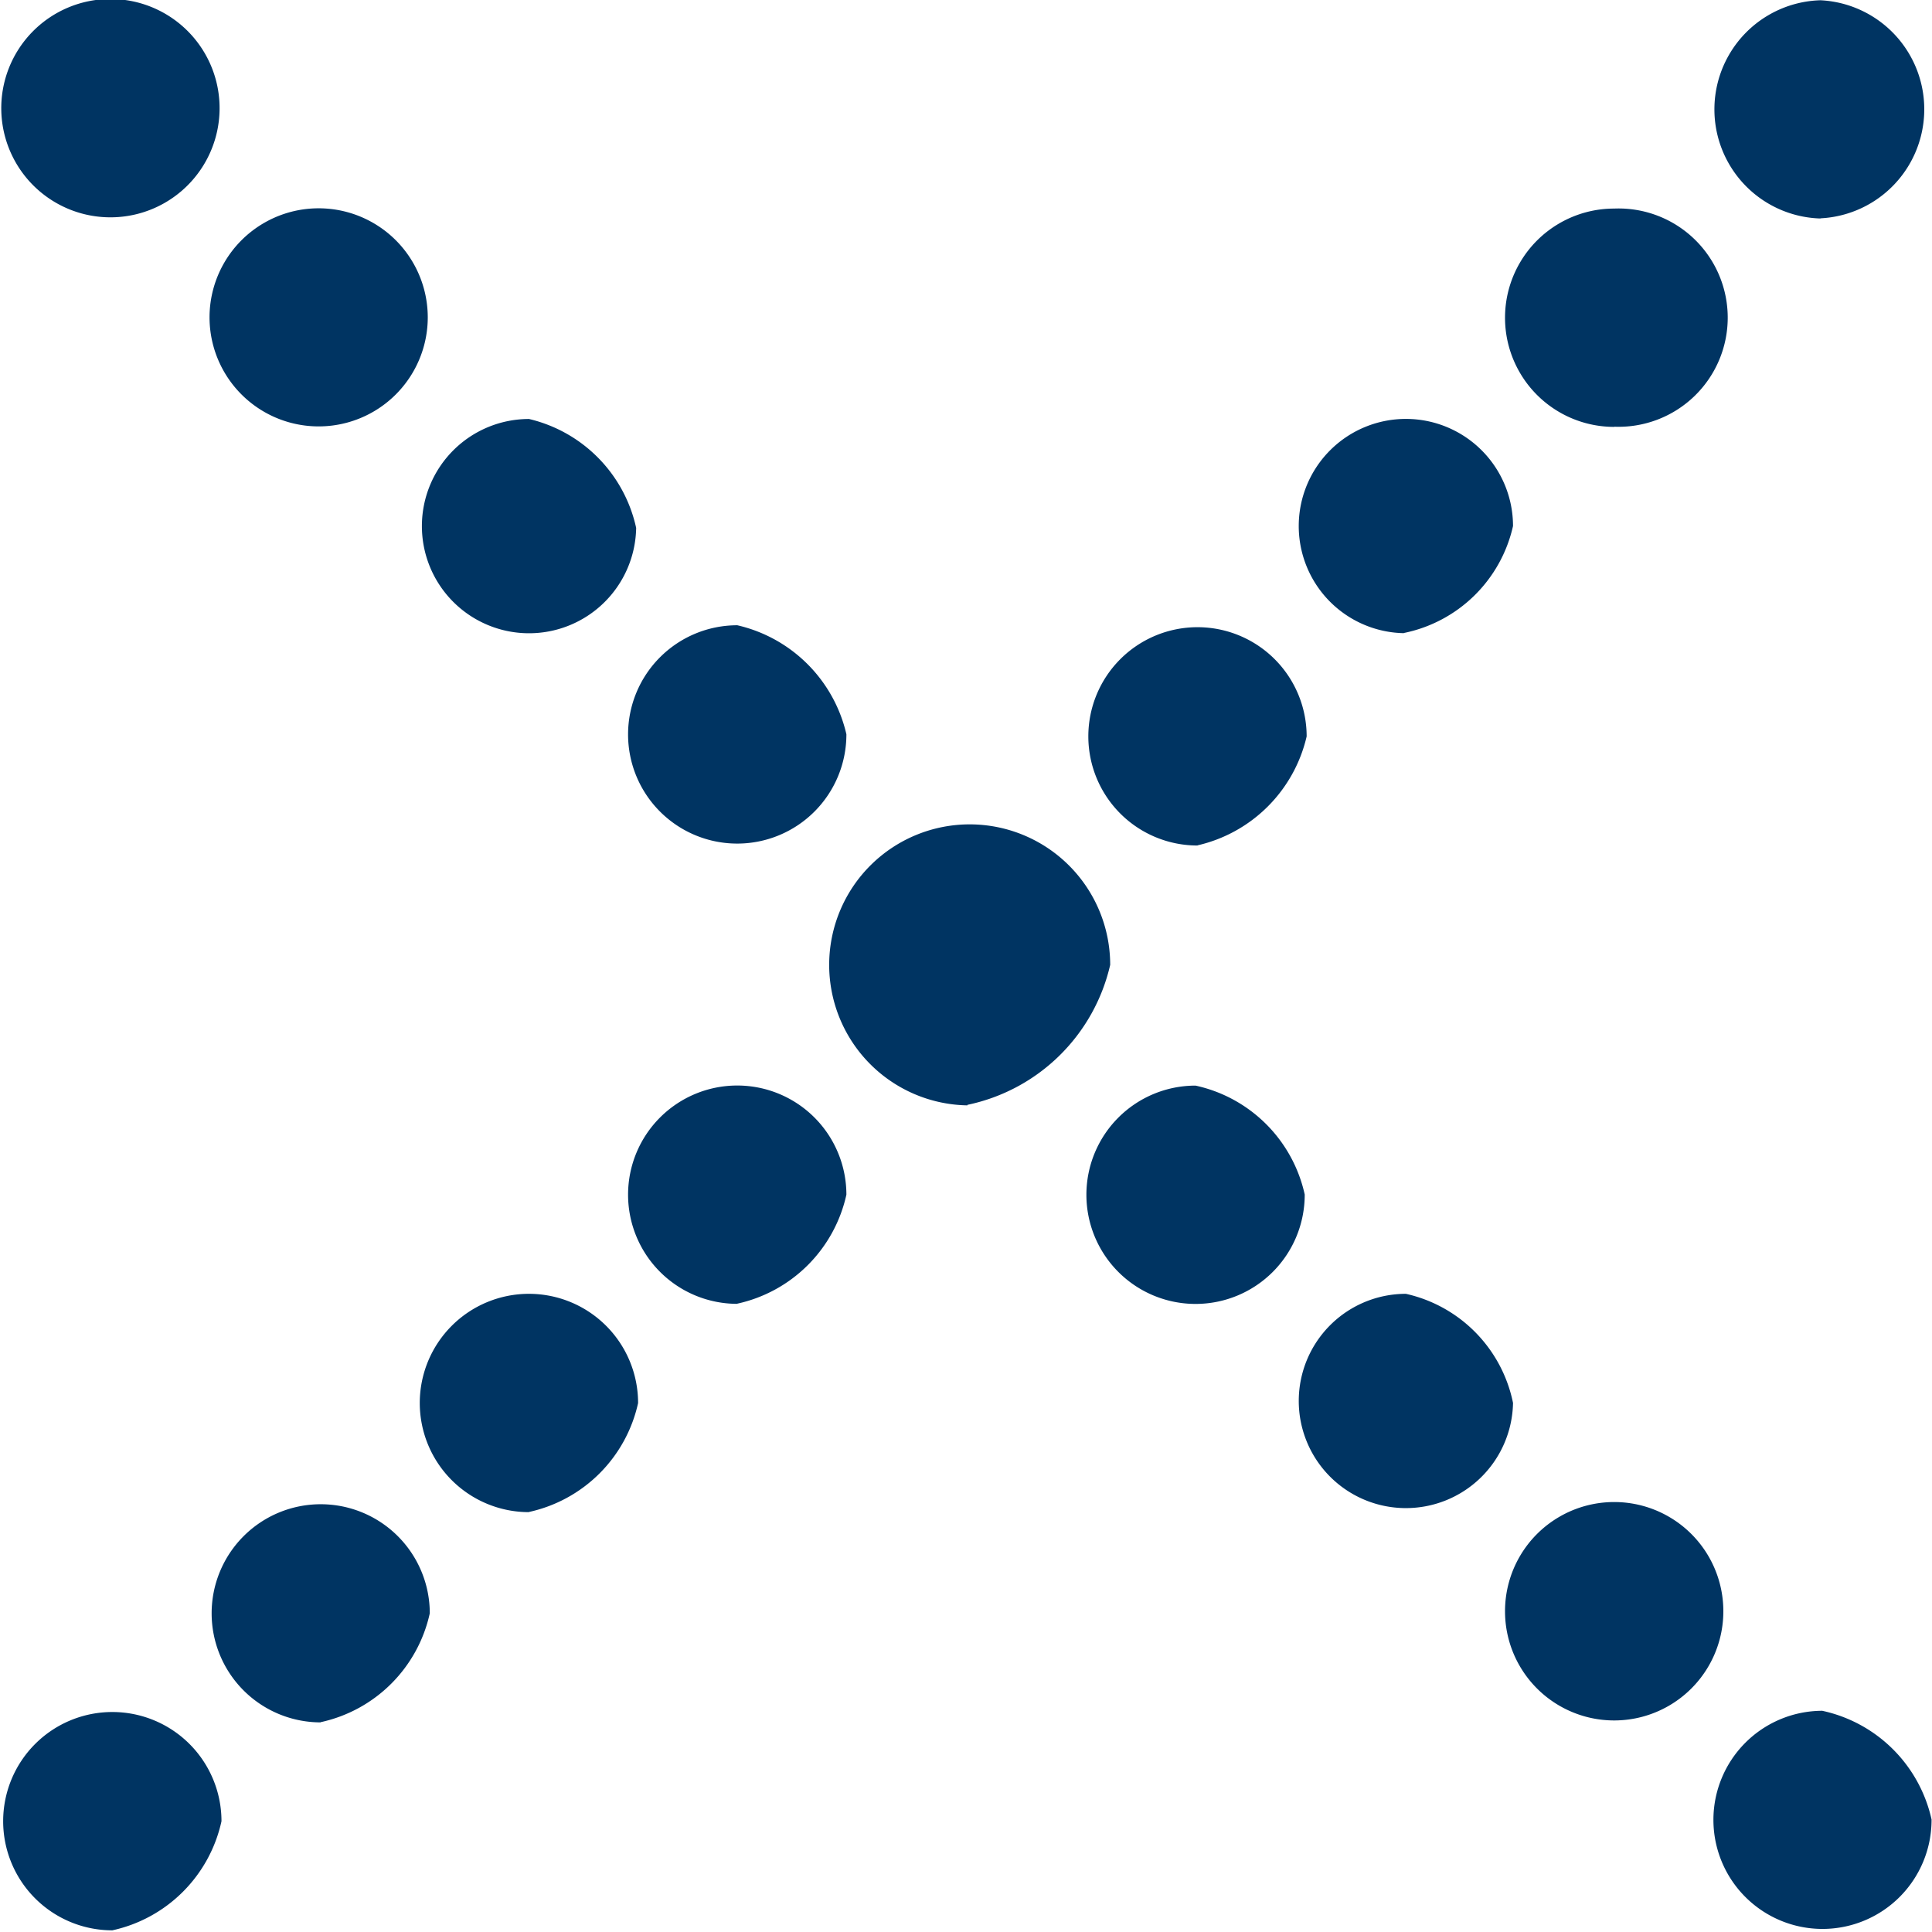 <svg xmlns="http://www.w3.org/2000/svg" width="22" height="22" viewBox="0 0 22 22">
<defs>
    <style>
		.cls-1 {
		fill: #003462;
		fill-rule: evenodd;
		}
	</style>
  </defs>
  <path class="cls-1" d="M97.25,660.986a1.243,1.243,0,0,1-2.485,0A1.243,1.243,0,1,1,97.25,660.986ZM96.029,681.7a1.243,1.243,0,1,1,1.243-1.242A1.627,1.627,0,0,1,96.029,681.7Zm3.592-18.368a1.242,1.242,0,1,1-2.485,0A1.242,1.242,0,1,1,99.621,663.335Zm-1.219,16a1.242,1.242,0,1,1,1.242-1.242A1.625,1.625,0,0,1,98.4,679.33Zm2.372-2.394a1.243,1.243,0,1,1,1.242-1.242A1.628,1.628,0,0,1,100.774,676.936Zm1.22-11.206a1.22,1.22,0,1,1-1.22-1.242A1.632,1.632,0,0,1,101.994,665.73Zm2.394,2.35a1.243,1.243,0,1,1-1.242-1.243A1.655,1.655,0,0,1,104.388,668.08Zm-1.242,6.484a1.243,1.243,0,1,1,1.242-1.243A1.629,1.629,0,0,1,103.146,674.564Zm2.62-2.26a1.6,1.6,0,1,1,1.626-1.6A2.111,2.111,0,0,1,105.766,672.3Zm2.621-2.959a1.243,1.243,0,1,1,1.242-1.242A1.655,1.655,0,0,1,108.387,669.345Zm1.22,3.976a1.243,1.243,0,1,1-1.243-1.242A1.627,1.627,0,0,1,109.607,673.321Zm1.129-6.394a1.22,1.22,0,1,1,1.243-1.22A1.6,1.6,0,0,1,110.736,666.927Zm1.243,8.767a1.22,1.22,0,1,1-1.22-1.244A1.6,1.6,0,0,1,111.979,675.694Zm1.152-11.116a1.243,1.243,0,1,1,0-2.486A1.243,1.243,0,1,1,113.131,664.578Zm1.243,13.487a1.243,1.243,0,0,1-2.486,0A1.243,1.243,0,0,1,114.374,678.065Zm1.106-15.86a1.243,1.243,0,0,1,0-2.485A1.243,1.243,0,0,1,115.48,662.205Zm1.265,18.233A1.242,1.242,0,1,1,115.5,679.2,1.626,1.626,0,0,1,116.745,680.438Z" transform="translate(-94.75 -659.719)"/>
</svg>
